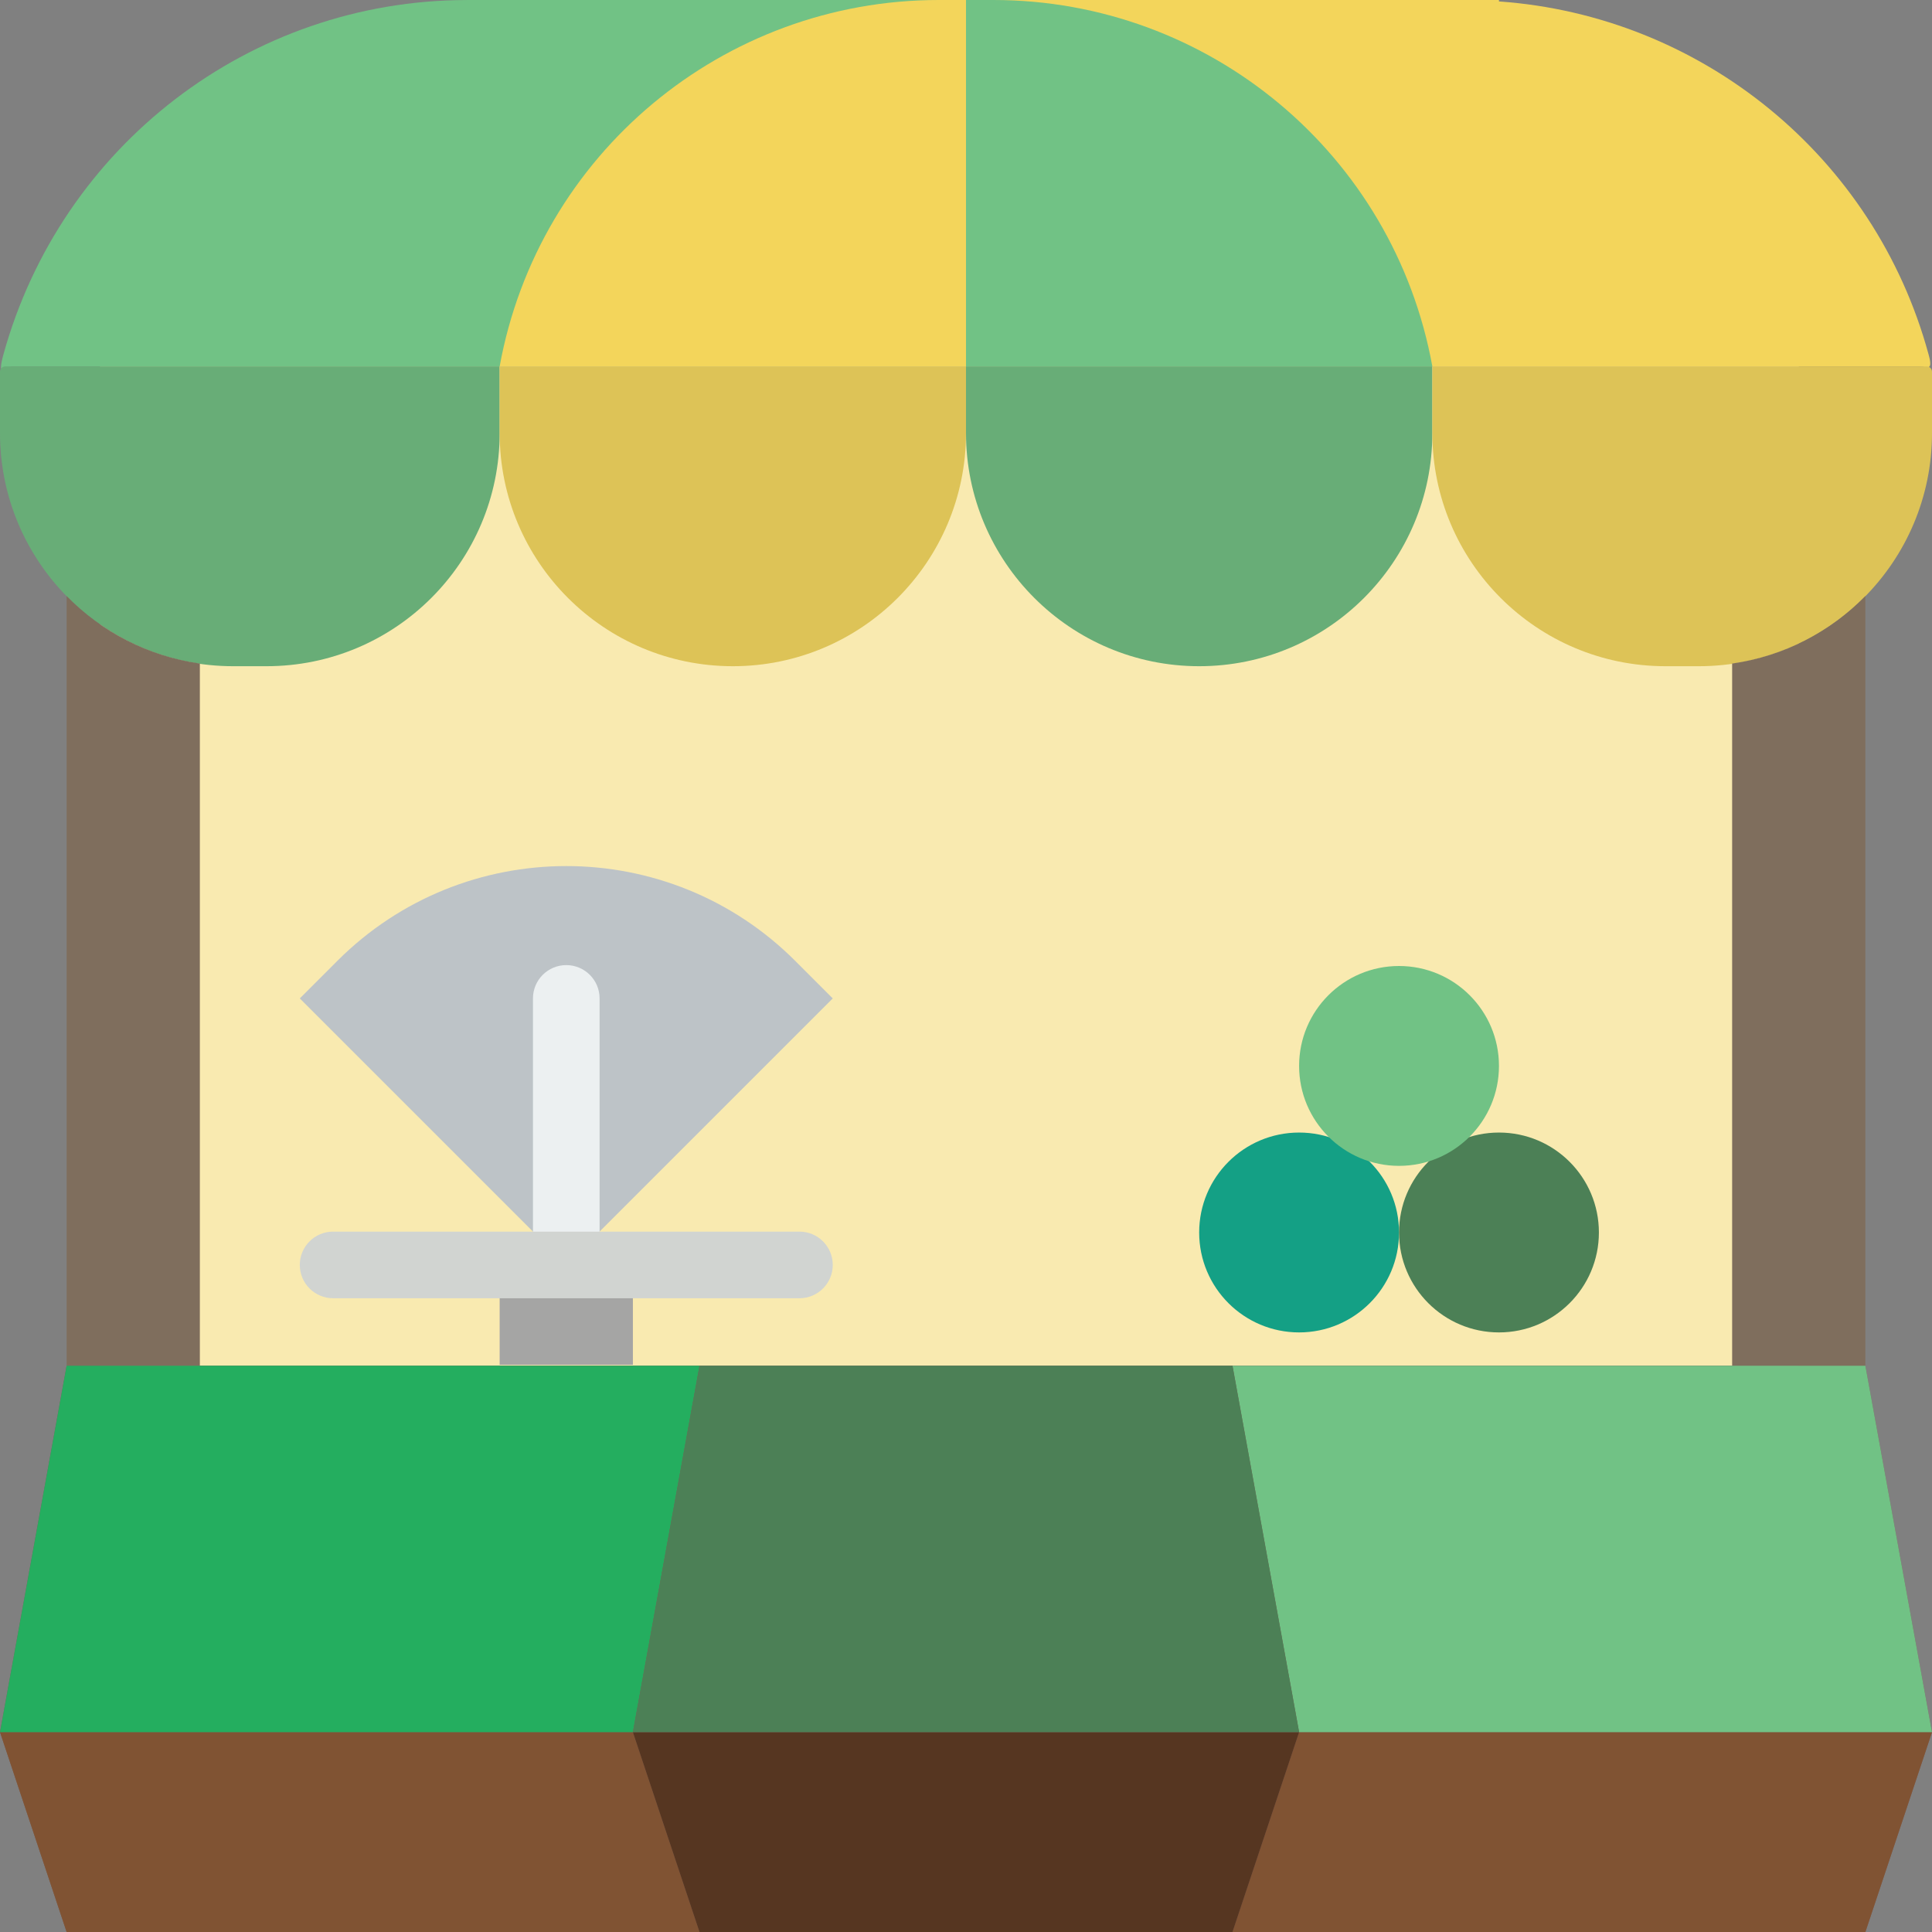 <svg width="58" height="58" viewBox="0 0 58 58" fill="none" xmlns="http://www.w3.org/2000/svg">
<rect x="0" y="0" width="58" height="58" fill="#808080" stroke="none"/>
<path d="M54 11H3V41H54V11Z" fill="#F9EAB0"/>
<path d="M56 41H41H37H2L0 52L2 58H37H41H56L58 52L56 41Z" fill="#7F5B53"/>
<path d="M17 0H14.024H14V0.001C7.502 0.012 1.839 4.372 0.104 10.637C-0.109 11.406 0.188 11 0.378 11H14H15H29V0H17Z" fill="#71C285"/>
<path d="M45 11H57.645C57.823 11 58.046 11.172 57.902 10.659L57.896 10.636C56.277 4.689 51.075 0.473 45 0.043V0H43.976H41H29V11H43H45Z" fill="#F3D55B"/>
<path d="M16.999 37.972L9 29.973L10.126 28.847C13.922 25.051 20.078 25.051 23.874 28.847L25 29.973L17.001 37.972C17 37.973 17 37.973 16.999 37.972Z" fill="#BDC3C7"/>
<path d="M19 37.973H15V40.973H19V37.973Z" fill="#A5A5A4"/>
<path d="M39 40C40.657 40 42 38.657 42 37C42 35.343 40.657 34 39 34C37.343 34 36 35.343 36 37C36 38.657 37.343 40 39 40Z" fill="#14A085"/>
<path d="M45 40C46.657 40 48 38.657 48 37C48 35.343 46.657 34 45 34C43.343 34 42 35.343 42 37C42 38.657 43.343 40 45 40Z" fill="#4C8056"/>
<path d="M42 35C43.657 35 45 33.657 45 32C45 30.343 43.657 29 42 29C40.343 29 39 30.343 39 32C39 33.657 40.343 35 42 35Z" fill="#71C285"/>
<path d="M29 11H15C16.158 4.63 21.706 0 28.18 0H29V11Z" fill="#F3D55B"/>
<path d="M43 11H29V0H29.82C36.294 0 41.842 4.63 43 11Z" fill="#71C285"/>
<path d="M8 20H7C3.134 20 0 16.866 0 13V11.16C0 11.072 0.072 11 0.16 11H15V13C15 16.866 11.866 20 8 20Z" fill="#68AD77"/>
<path d="M22 20C18.134 20 15 16.866 15 13V11H29V13C29 16.866 25.866 20 22 20Z" fill="#DDC357"/>
<path d="M36 20C32.134 20 29 16.866 29 13V11H43V13C43 16.866 39.866 20 36 20Z" fill="#68AD77"/>
<path d="M51 20H50C46.134 20 43 16.866 43 13V11H57.84C57.928 11 58 11.072 58 11.16V13C58 16.866 54.866 20 51 20Z" fill="#DDC357"/>
<path d="M2 17.894V41H6V19.92C4.442 19.697 3.05 18.967 2 17.894Z" fill="#7F6E5D"/>
<path d="M52 19.92V41H56V17.894C54.95 18.967 53.558 19.697 52 19.92Z" fill="#7F6E5D"/>
<path d="M0 52L2 58H21L19 52H0Z" fill="#805333"/>
<path d="M39 52L37 58H56L58 52H39Z" fill="#805333"/>
<path d="M37 58H21L19 52H39L37 58Z" fill="#563621"/>
<path d="M16.999 37.972C16.999 37.972 17 37.972 17.001 37.972L18 36.973V29.973C18 29.42 17.552 28.973 17 28.973C16.448 28.973 16 29.42 16 29.973V36.973L16.999 37.972Z" fill="#ECF0F1"/>
<path d="M24 38.974H10C9.448 38.974 9 38.527 9 37.974C9 37.421 9.448 36.974 10 36.974H24C24.552 36.974 25 37.421 25 37.974C25 38.527 24.552 38.974 24 38.974Z" fill="#D1D4D1"/>
<path d="M21 41H2L0 52H19L21 41Z" fill="#24AE5F"/>
<path d="M58 52L56 41H37L39 52H58Z" fill="#71C285"/>
<path d="M37 41H21L19 52H39L37 41Z" fill="#4C8056"/>
</svg>

